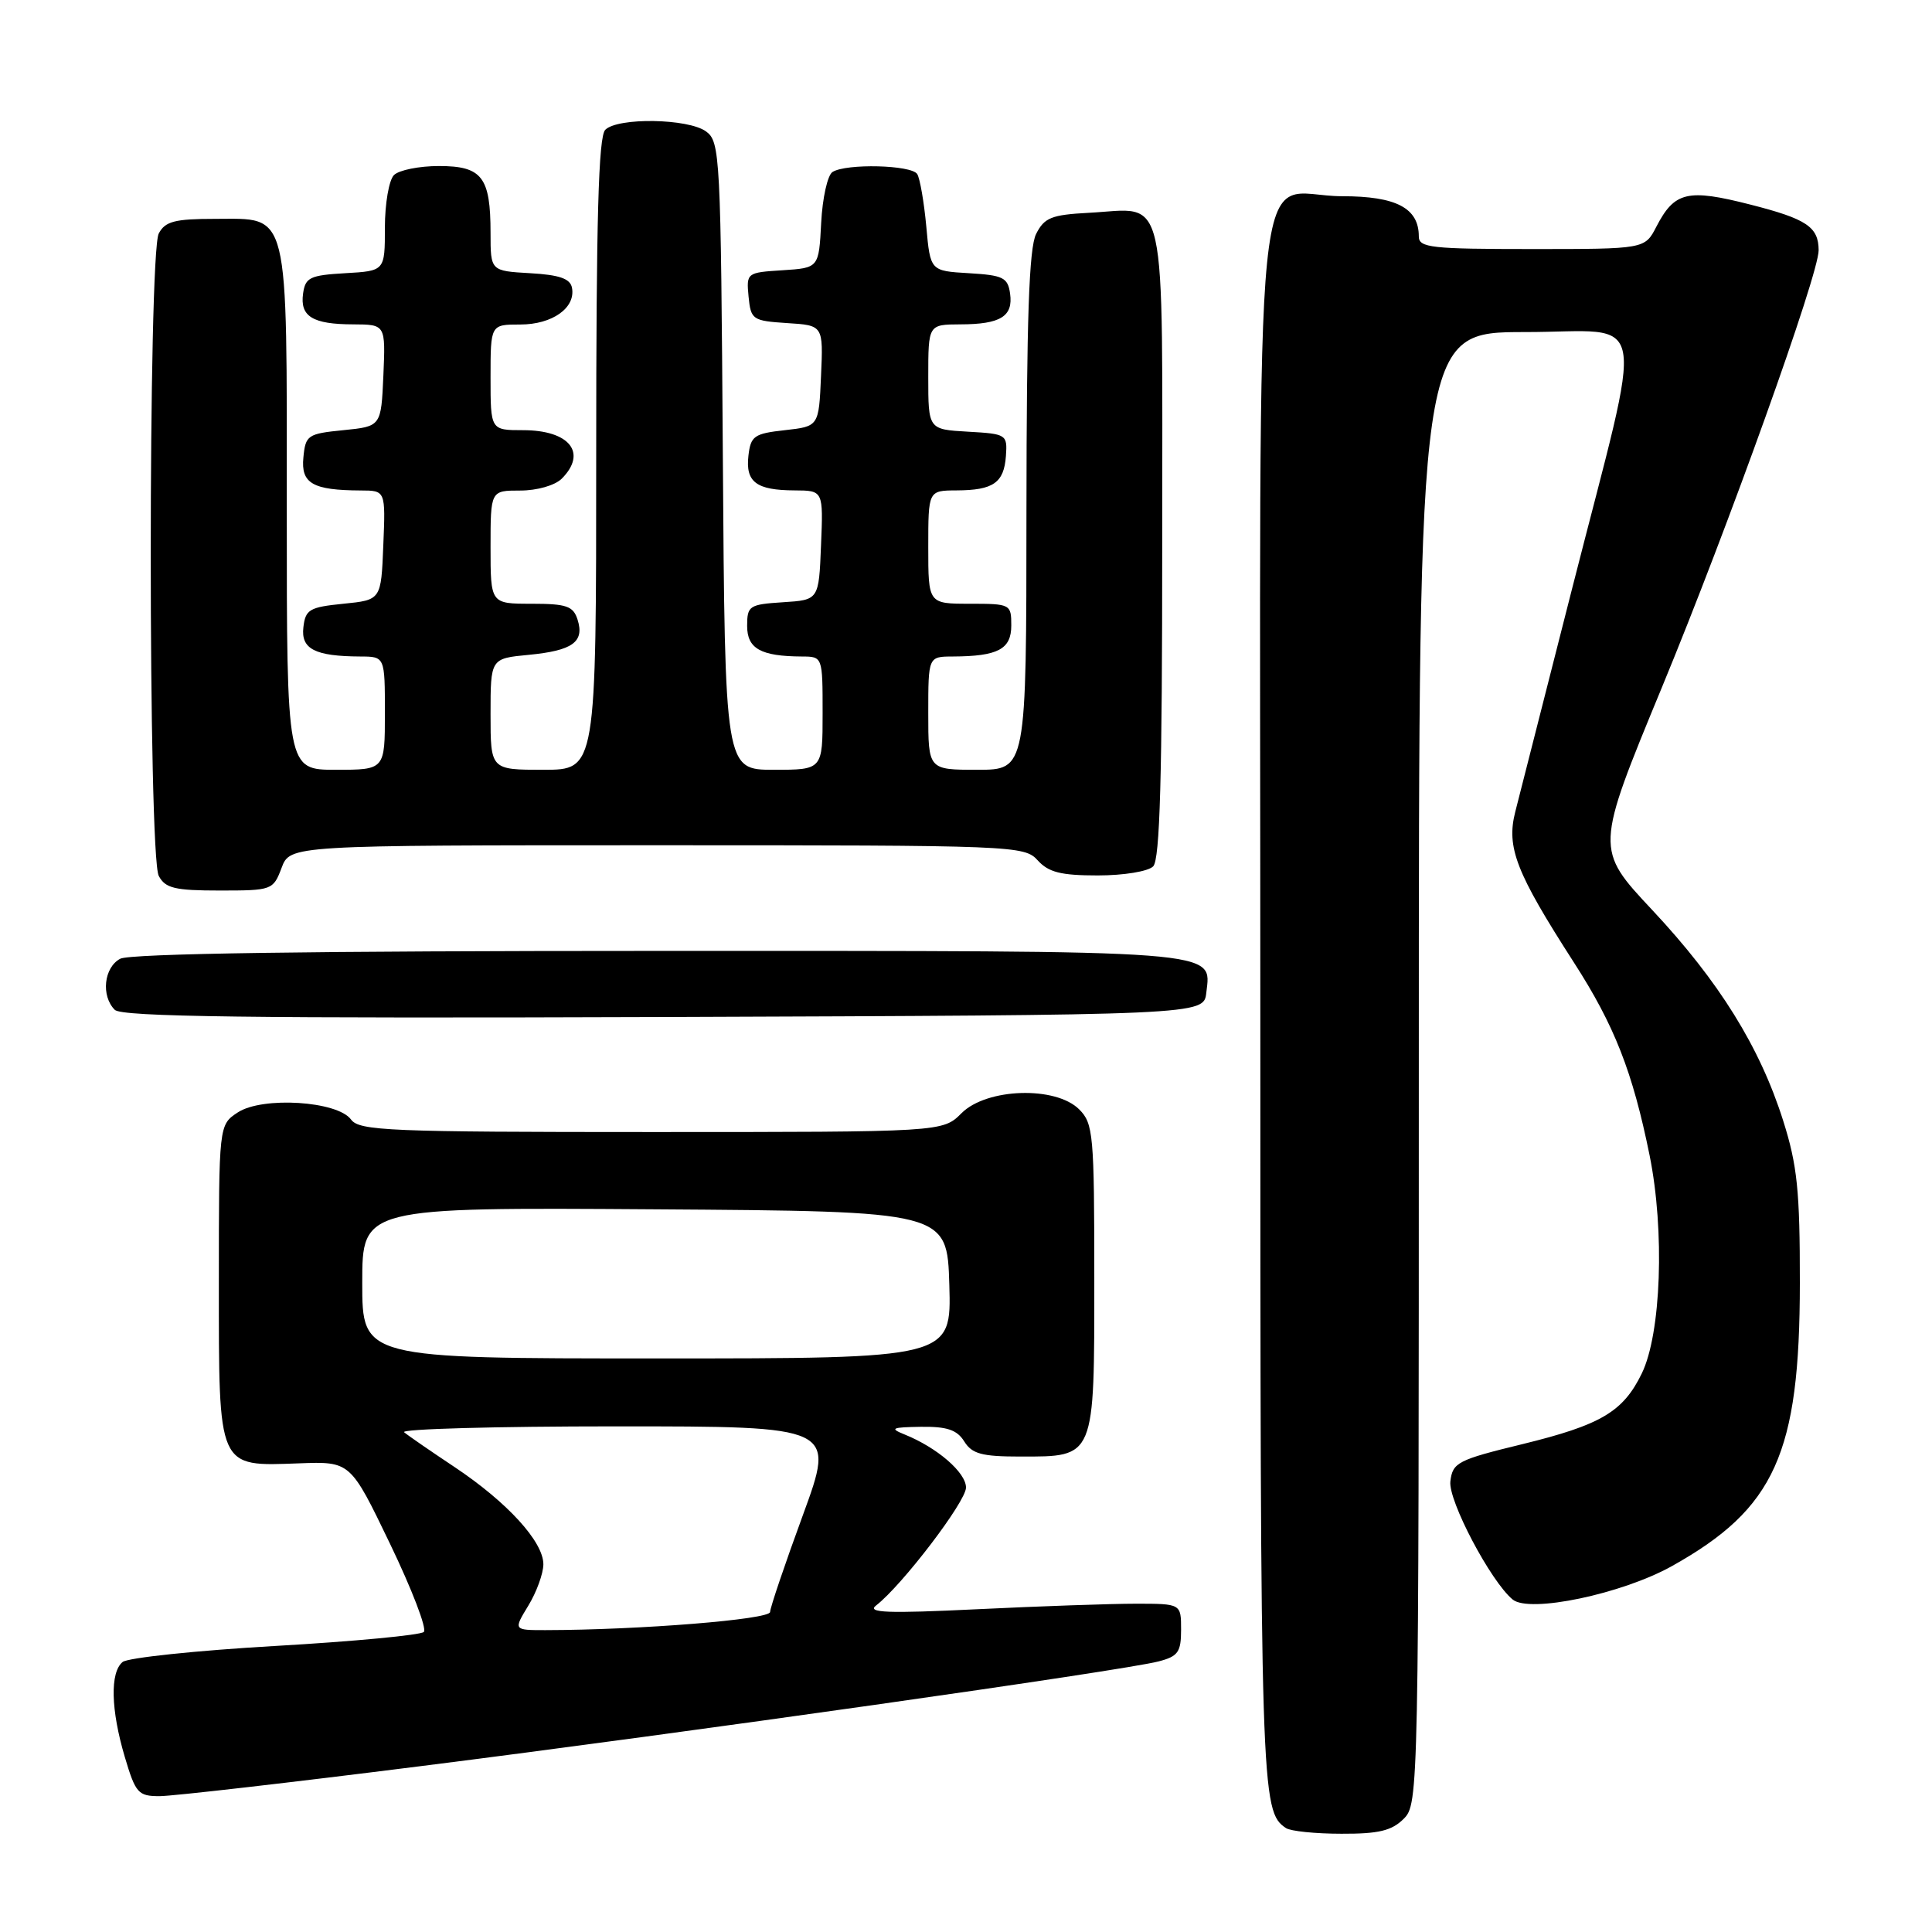 <?xml version="1.0" encoding="UTF-8" standalone="no"?>
<!DOCTYPE svg PUBLIC "-//W3C//DTD SVG 1.1//EN" "http://www.w3.org/Graphics/SVG/1.1/DTD/svg11.dtd" >
<svg xmlns="http://www.w3.org/2000/svg" xmlns:xlink="http://www.w3.org/1999/xlink" version="1.1" viewBox="0 0 256 256">
 <g >
 <path fill="currentColor"
d=" M 186.00 241.00 C 187.97 239.03 188.00 237.67 188.00 141.50 C 188.00 44.00 188.00 44.00 202.09 44.00 C 218.72 44.00 217.99 40.02 208.31 78.00 C 204.73 92.03 201.34 105.33 200.78 107.57 C 199.58 112.28 200.88 115.61 208.53 127.50 C 213.92 135.86 216.33 142.00 218.58 153.09 C 220.60 163.09 220.12 176.72 217.54 182.00 C 215.07 187.07 212.13 188.81 201.75 191.35 C 193.12 193.45 192.48 193.79 192.18 196.30 C 191.89 198.84 197.51 209.52 200.43 211.94 C 202.65 213.79 214.93 211.21 221.55 207.51 C 235.20 199.88 238.48 192.61 238.49 170.00 C 238.50 157.78 238.15 154.40 236.28 148.50 C 233.19 138.73 227.78 130.03 218.93 120.58 C 211.36 112.50 211.36 112.50 220.22 91.06 C 229.00 69.82 241.01 36.32 240.98 33.15 C 240.96 30.06 239.39 29.01 231.94 27.11 C 223.60 24.98 221.89 25.39 219.48 30.03 C 217.95 33.00 217.95 33.00 202.97 33.00 C 189.65 33.00 188.00 32.82 188.00 31.33 C 188.00 27.57 185.02 26.00 177.85 26.00 C 165.76 26.00 167.00 13.74 167.00 133.57 C 167.00 237.84 167.07 240.01 170.40 242.23 C 171.00 242.64 174.31 242.98 177.75 242.98 C 182.68 243.00 184.42 242.58 186.00 241.00 Z  M 55.85 234.01 C 90.56 229.64 148.75 221.38 153.50 220.15 C 156.10 219.48 156.50 218.92 156.50 215.94 C 156.50 212.50 156.50 212.50 150.50 212.50 C 147.20 212.50 137.75 212.83 129.50 213.23 C 117.56 213.81 114.82 213.70 116.09 212.73 C 119.54 210.06 128.00 198.97 128.00 197.11 C 128.00 195.11 124.16 191.80 119.85 190.07 C 117.84 189.26 118.16 189.12 122.01 189.06 C 125.48 189.01 126.81 189.46 127.77 191.00 C 128.80 192.65 130.10 193.00 135.18 193.00 C 145.15 193.00 145.00 193.36 145.00 169.35 C 145.00 150.33 144.87 148.87 143.00 147.00 C 139.88 143.88 130.74 144.17 127.41 147.50 C 124.91 150.00 124.91 150.00 86.31 150.00 C 51.55 150.00 47.60 149.84 46.51 148.34 C 44.71 145.89 34.78 145.26 31.51 147.40 C 29.00 149.05 29.00 149.05 29.00 169.87 C 29.00 194.81 28.77 194.29 39.63 193.90 C 46.43 193.65 46.43 193.65 51.68 204.56 C 54.57 210.56 56.59 215.81 56.16 216.24 C 55.74 216.66 46.87 217.50 36.45 218.10 C 26.03 218.70 16.94 219.66 16.25 220.22 C 14.56 221.60 14.68 226.55 16.54 232.82 C 17.96 237.60 18.31 238.00 21.14 238.00 C 22.83 238.00 38.45 236.21 55.85 234.01 Z  M 159.84 131.55 C 160.49 125.82 162.80 126.00 87.24 126.00 C 41.33 126.00 17.21 126.35 15.93 127.04 C 13.77 128.19 13.36 131.96 15.21 133.81 C 16.13 134.73 33.14 134.95 87.96 134.76 C 159.50 134.50 159.50 134.50 159.84 131.55 Z  M 37.31 115.00 C 38.44 112.00 38.44 112.00 87.06 112.00 C 134.42 112.00 135.74 112.05 137.50 114.00 C 138.94 115.59 140.58 116.00 145.45 116.00 C 148.90 116.00 152.13 115.47 152.80 114.80 C 153.70 113.90 154.00 102.99 154.00 71.84 C 154.00 23.94 154.83 27.65 144.25 28.20 C 139.32 28.46 138.38 28.84 137.29 31.00 C 136.35 32.86 136.03 42.22 136.01 67.75 C 136.00 102.00 136.00 102.00 129.50 102.00 C 123.00 102.00 123.00 102.00 123.00 94.50 C 123.00 87.00 123.00 87.00 126.25 86.99 C 132.24 86.96 134.00 86.03 134.00 82.88 C 134.00 80.06 133.90 80.00 128.50 80.00 C 123.00 80.00 123.00 80.00 123.00 72.50 C 123.00 65.00 123.00 65.00 126.75 64.98 C 131.62 64.96 133.03 63.98 133.29 60.42 C 133.49 57.57 133.37 57.49 128.25 57.20 C 123.00 56.90 123.00 56.90 123.00 49.95 C 123.00 43.00 123.00 43.00 127.25 42.98 C 132.59 42.97 134.27 41.92 133.84 38.89 C 133.54 36.77 132.91 36.47 128.38 36.20 C 123.27 35.90 123.27 35.90 122.74 30.02 C 122.44 26.78 121.90 23.66 121.54 23.07 C 120.79 21.85 112.12 21.64 110.31 22.79 C 109.65 23.21 108.98 26.24 108.81 29.52 C 108.50 35.50 108.50 35.50 103.69 35.81 C 98.94 36.11 98.89 36.15 99.19 39.31 C 99.49 42.36 99.71 42.51 104.29 42.81 C 109.09 43.11 109.09 43.11 108.79 49.81 C 108.50 56.50 108.50 56.50 104.00 57.00 C 99.92 57.45 99.47 57.77 99.17 60.39 C 98.77 63.88 100.22 64.96 105.29 64.98 C 109.09 65.00 109.09 65.00 108.79 72.25 C 108.50 79.50 108.50 79.50 103.75 79.80 C 99.27 80.09 99.00 80.27 99.00 82.94 C 99.00 85.95 100.80 86.96 106.25 86.99 C 109.00 87.00 109.00 87.00 109.00 94.50 C 109.00 102.00 109.00 102.00 102.53 102.00 C 96.06 102.00 96.06 102.00 95.78 60.42 C 95.51 20.59 95.42 18.78 93.56 17.42 C 91.19 15.69 81.86 15.54 80.20 17.20 C 79.30 18.10 79.00 29.02 79.00 60.20 C 79.00 102.00 79.00 102.00 72.00 102.00 C 65.00 102.00 65.00 102.00 65.00 94.63 C 65.00 87.25 65.00 87.25 70.06 86.77 C 75.88 86.21 77.47 85.06 76.53 82.10 C 75.96 80.31 75.07 80.00 70.43 80.00 C 65.00 80.00 65.00 80.00 65.00 72.50 C 65.00 65.00 65.00 65.00 68.93 65.00 C 71.17 65.00 73.53 64.32 74.43 63.43 C 77.86 60.00 75.47 57.00 69.30 57.00 C 65.00 57.00 65.00 57.00 65.00 50.00 C 65.00 43.00 65.00 43.00 68.93 43.00 C 73.19 43.00 76.30 40.79 75.79 38.13 C 75.56 36.92 74.13 36.42 70.24 36.20 C 65.00 35.90 65.00 35.90 65.00 30.88 C 65.00 23.46 63.88 22.00 58.16 22.00 C 55.54 22.00 52.86 22.54 52.20 23.20 C 51.54 23.86 51.00 26.99 51.00 30.15 C 51.00 35.90 51.00 35.90 45.75 36.20 C 41.08 36.47 40.46 36.76 40.16 38.89 C 39.73 41.93 41.41 42.97 46.80 42.98 C 51.09 43.00 51.09 43.00 50.80 49.75 C 50.50 56.50 50.50 56.50 45.50 57.00 C 40.76 57.47 40.48 57.66 40.20 60.62 C 39.86 64.06 41.43 64.96 47.79 64.99 C 51.09 65.00 51.09 65.00 50.79 72.25 C 50.50 79.50 50.50 79.50 45.50 80.00 C 41.00 80.45 40.47 80.76 40.20 83.12 C 39.86 86.00 41.73 86.96 47.75 86.99 C 51.00 87.00 51.00 87.00 51.00 94.50 C 51.00 102.00 51.00 102.00 44.50 102.00 C 38.00 102.00 38.00 102.00 38.00 67.72 C 38.00 27.19 38.44 29.00 28.48 29.00 C 23.17 29.00 21.89 29.33 21.04 30.93 C 19.62 33.58 19.62 113.42 21.04 116.07 C 21.91 117.70 23.17 118.00 29.12 118.00 C 36.04 118.00 36.20 117.94 37.31 115.00 Z  M 70.01 212.75 C 71.10 210.96 71.99 208.50 72.00 207.28 C 72.00 204.29 67.24 199.07 60.26 194.41 C 57.09 192.30 54.07 190.22 53.55 189.78 C 53.03 189.35 65.67 189.00 81.65 189.00 C 110.69 189.00 110.69 189.00 106.39 200.75 C 104.02 207.21 102.06 212.99 102.04 213.60 C 102.00 214.59 84.75 215.98 72.26 216.00 C 68.03 216.00 68.03 216.00 70.01 212.75 Z  M 48.00 169.99 C 48.00 159.98 48.00 159.98 86.75 160.24 C 125.50 160.50 125.50 160.50 125.79 170.25 C 126.07 180.00 126.07 180.00 87.04 180.00 C 48.00 180.00 48.00 180.00 48.00 169.99 Z "/>
</g>
</svg>